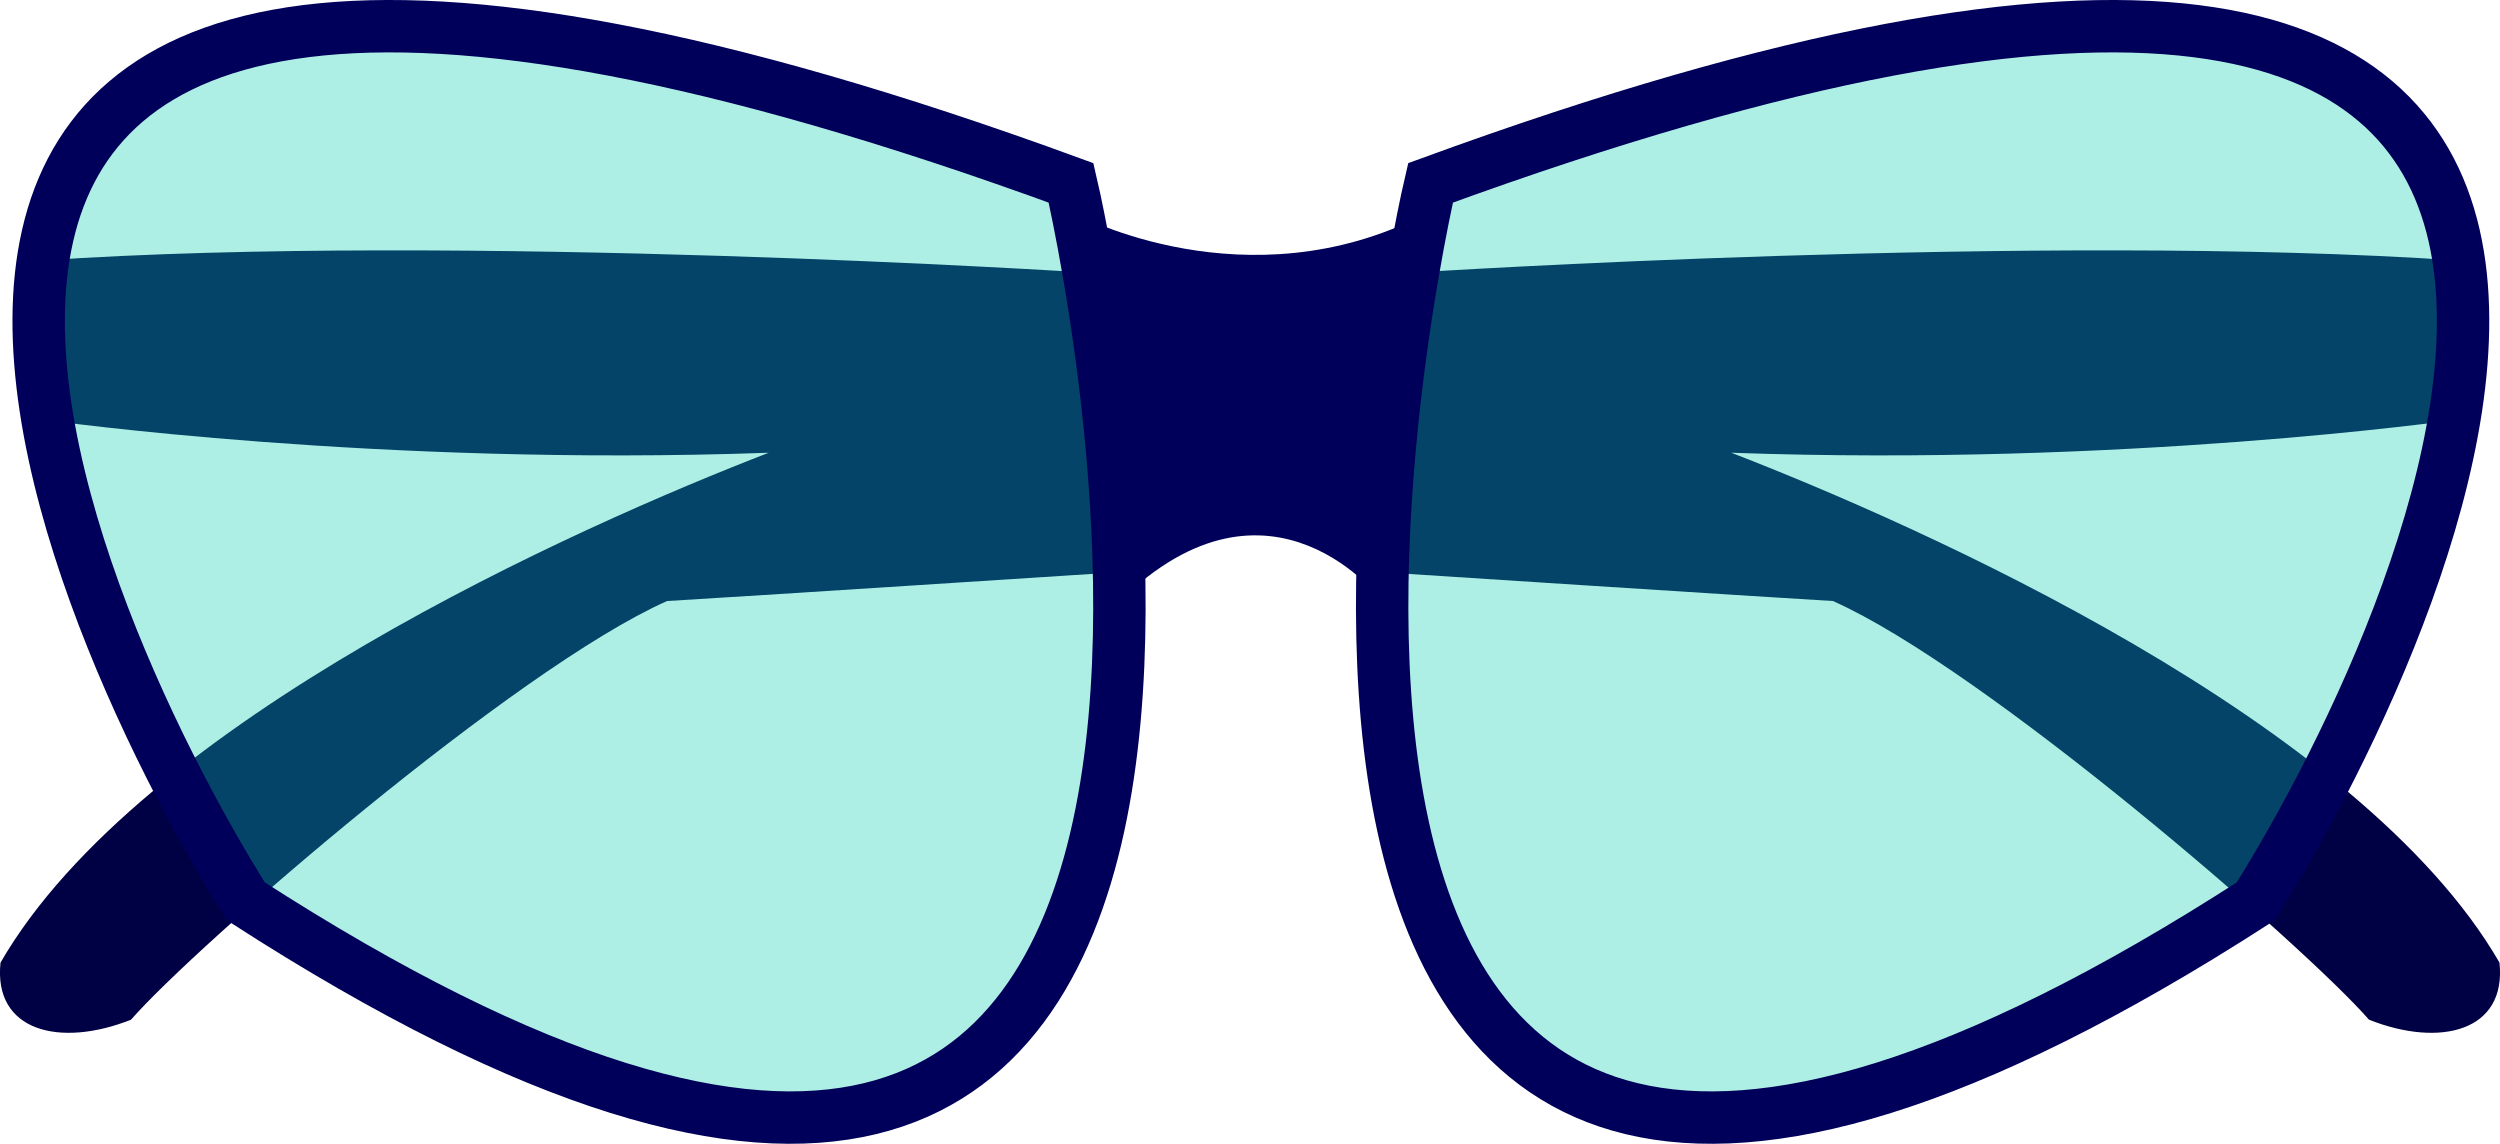 <?xml version="1.0" encoding="UTF-8"?>
<svg id="Calque_2" data-name="Calque 2" xmlns="http://www.w3.org/2000/svg" viewBox="0 0 47.71 21.83">
  <defs>
    <style>
      .cls-1 {
        fill: none;
        stroke: #00005a;
        stroke-miterlimit: 10;
      }

      .cls-2 {
        fill: #004;
      }

      .cls-2, .cls-3, .cls-4 {
        stroke-width: 0px;
      }

      .cls-3 {
        fill: #00005a;
      }

      .cls-4 {
        fill: #0ad0b2;
        opacity: .33;
      }
    </style>
  </defs>
  <g id="Calque_1-2" data-name="Calque 1">
    <g>
      <path class="cls-2" d="M20.71,5.2s-11.97-.77-19.89-.23l.09,3.05s6.29.89,13.76.62C11.05,10.04,2.68,13.75.01,18.37c-.14,1.31,1.13,1.63,2.49,1.09,1.22-1.4,7.33-6.7,10.23-7.99,1.22-.07,8.61-.55,8.61-.55l-.62-5.71Z"/>
      <path class="cls-2" d="M27,5.2s11.97-.77,19.89-.23l-.09,3.05s-6.29.89-13.76.62c3.62,1.4,11.99,5.11,14.66,9.73.14,1.31-1.13,1.63-2.49,1.09-1.22-1.4-7.33-6.7-10.23-7.99-1.22-.07-8.61-.55-8.61-.55l.62-5.71Z"/>
      <path class="cls-4" d="M20.44,3.49s6.65,28.17-15.75,13.71C1.23,11.7-7.18-6.62,20.44,3.49Z"/>
      <path class="cls-4" d="M27.3,3.49s-6.65,28.17,15.75,13.71c3.46-5.5,11.88-23.82-15.75-13.71Z"/>
      <path class="cls-1" d="M20.44,3.49s6.65,28.17-15.75,13.71C1.23,11.7-7.18-6.62,20.44,3.49Z"/>
      <path class="cls-1" d="M27.3,3.49s-6.65,28.17,15.75,13.71c3.46-5.5,11.88-23.82-15.75-13.71Z"/>
      <path class="cls-3" d="M20.57,4.1s3.22,1.72,6.6,0c-.37,2.14-.79,7.37-.79,7.37,0,0-2.12-2.82-5.01,0-.04-1.52-.79-7.37-.79-7.37Z"/>
    </g>
  </g>
</svg>